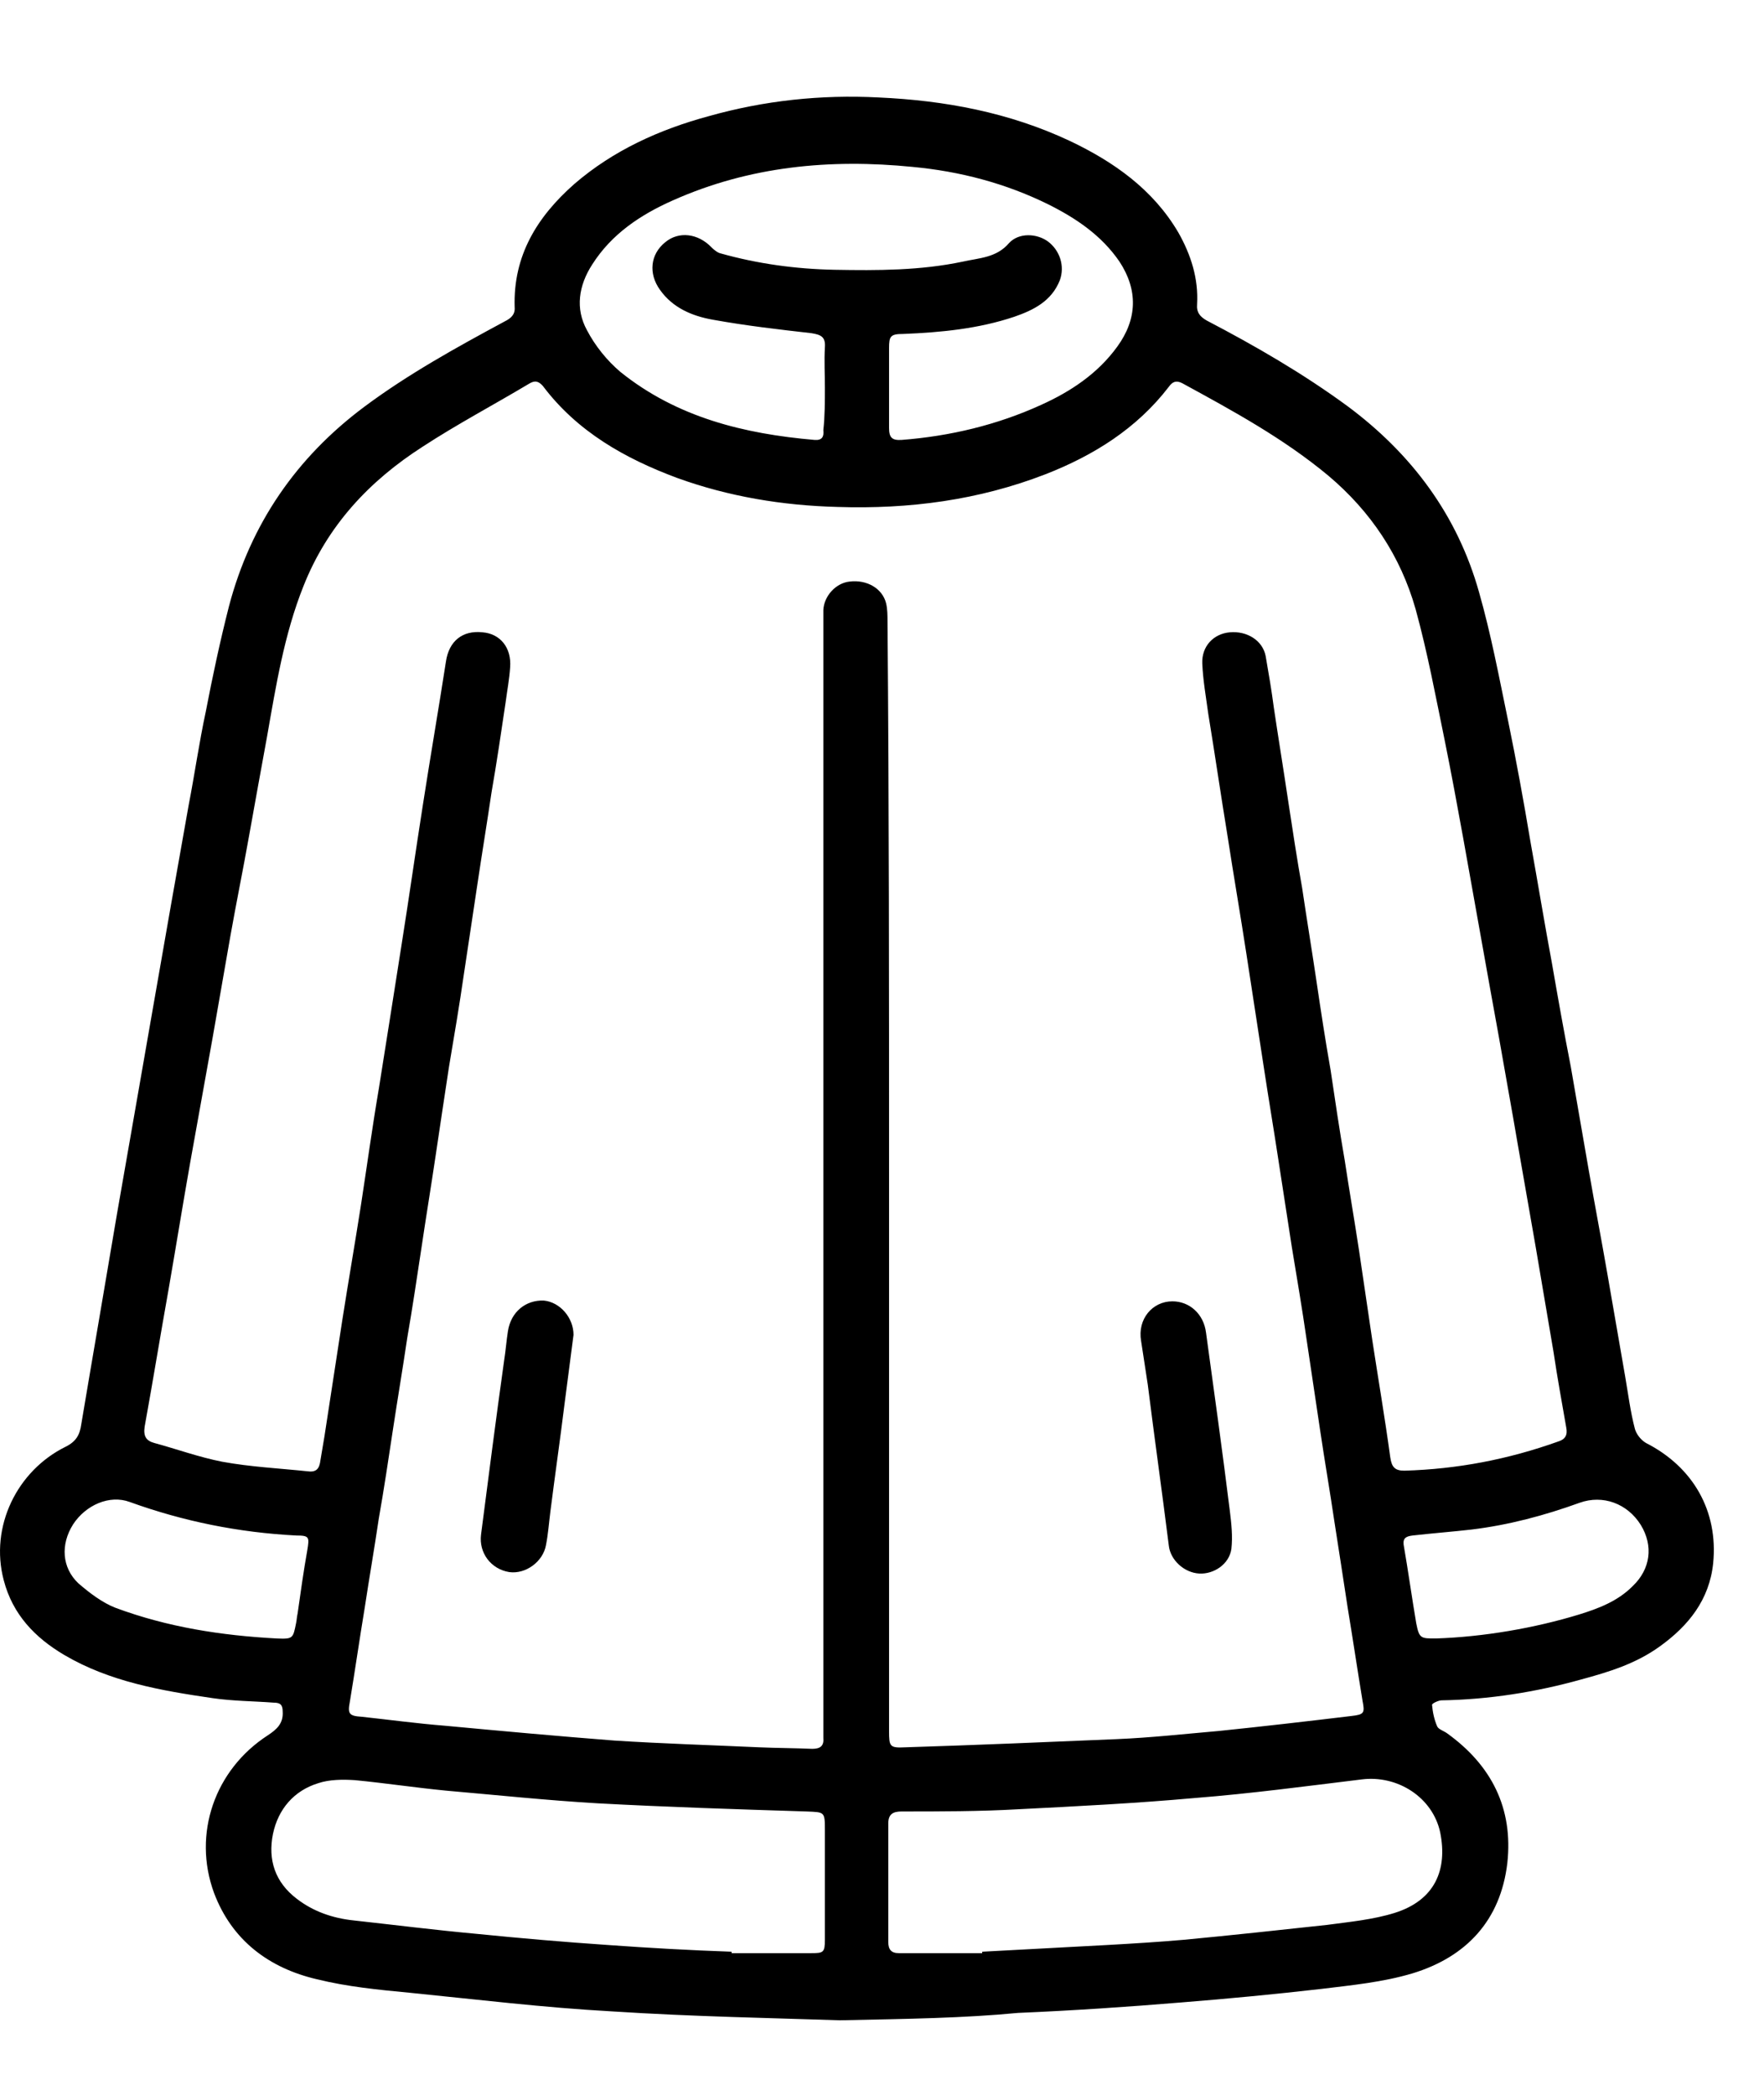 <svg width="16" height="19" viewBox="0 0 16 19" fill="none" xmlns="http://www.w3.org/2000/svg">
<path d="M7.617 18.324C7.029 18.304 6.284 18.291 5.547 18.243C4.931 18.209 4.323 18.135 3.714 18.074C3.43 18.047 3.152 18.02 2.875 17.952C2.442 17.851 2.104 17.601 1.941 17.168C1.745 16.633 1.948 16.051 2.428 15.74C2.51 15.686 2.571 15.632 2.564 15.524C2.564 15.463 2.543 15.443 2.483 15.443C2.3 15.429 2.111 15.429 1.928 15.402C1.461 15.334 0.994 15.253 0.582 15.01C0.318 14.854 0.115 14.644 0.034 14.333C-0.095 13.846 0.155 13.339 0.595 13.122C0.69 13.075 0.724 13.014 0.737 12.919C0.791 12.601 0.845 12.277 0.9 11.959C0.954 11.641 1.008 11.323 1.062 11.005C1.116 10.694 1.17 10.389 1.224 10.078C1.278 9.767 1.333 9.456 1.387 9.144C1.441 8.833 1.495 8.529 1.549 8.218C1.603 7.913 1.657 7.609 1.711 7.304C1.766 7.02 1.806 6.736 1.867 6.452C1.928 6.134 1.996 5.816 2.077 5.498C2.273 4.754 2.686 4.152 3.301 3.692C3.7 3.394 4.14 3.151 4.58 2.914C4.634 2.887 4.674 2.853 4.668 2.785C4.654 2.319 4.871 1.967 5.209 1.669C5.561 1.365 5.98 1.175 6.427 1.054C6.934 0.911 7.448 0.857 7.969 0.884C8.571 0.911 9.153 1.02 9.701 1.277C10.1 1.466 10.458 1.717 10.688 2.109C10.803 2.312 10.871 2.528 10.858 2.758C10.851 2.833 10.885 2.873 10.945 2.907C11.385 3.137 11.818 3.387 12.224 3.685C12.806 4.118 13.219 4.673 13.415 5.37C13.523 5.748 13.597 6.141 13.678 6.533C13.753 6.898 13.821 7.271 13.882 7.636C13.949 8.008 14.01 8.38 14.078 8.745C14.132 9.056 14.186 9.361 14.247 9.672C14.301 9.983 14.355 10.294 14.409 10.606C14.463 10.917 14.524 11.235 14.578 11.546C14.632 11.857 14.687 12.175 14.741 12.486C14.768 12.642 14.788 12.804 14.829 12.96C14.842 13.007 14.883 13.061 14.93 13.088C15.356 13.305 15.586 13.704 15.539 14.178C15.505 14.509 15.316 14.746 15.052 14.935C14.835 15.091 14.592 15.165 14.341 15.233C13.929 15.348 13.503 15.415 13.076 15.422C13.049 15.422 12.989 15.449 12.989 15.463C12.995 15.53 13.009 15.598 13.036 15.659C13.049 15.686 13.097 15.7 13.124 15.72C13.53 16.011 13.726 16.403 13.672 16.897C13.611 17.418 13.3 17.749 12.813 17.898C12.542 17.979 12.258 18.006 11.98 18.04C11.561 18.088 11.142 18.128 10.716 18.162C10.222 18.203 9.728 18.236 9.234 18.257C8.74 18.304 8.253 18.311 7.617 18.324ZM8.064 10.633C8.064 12.324 8.064 14.008 8.064 15.7C8.064 15.842 8.07 15.855 8.212 15.848C8.848 15.828 9.491 15.801 10.127 15.774C10.438 15.761 10.743 15.727 11.054 15.7C11.453 15.659 11.859 15.612 12.258 15.564C12.373 15.551 12.38 15.537 12.359 15.429C12.312 15.145 12.271 14.867 12.224 14.583C12.184 14.319 12.143 14.056 12.102 13.792C12.062 13.521 12.014 13.244 11.974 12.973C11.933 12.703 11.893 12.425 11.852 12.155C11.811 11.871 11.764 11.593 11.717 11.309C11.676 11.045 11.636 10.781 11.595 10.518C11.554 10.247 11.507 9.97 11.466 9.699C11.412 9.347 11.358 8.996 11.304 8.644C11.25 8.292 11.189 7.94 11.135 7.588C11.074 7.216 11.02 6.844 10.959 6.472C10.939 6.323 10.912 6.175 10.905 6.019C10.898 5.863 11.006 5.748 11.155 5.735C11.311 5.721 11.453 5.809 11.48 5.951C11.507 6.107 11.534 6.263 11.554 6.418C11.595 6.695 11.642 6.98 11.683 7.257C11.723 7.521 11.764 7.791 11.811 8.055C11.852 8.333 11.899 8.617 11.94 8.894C11.98 9.165 12.021 9.435 12.069 9.706C12.109 9.976 12.15 10.254 12.197 10.524C12.238 10.795 12.285 11.066 12.326 11.336C12.366 11.607 12.407 11.884 12.447 12.155C12.501 12.507 12.562 12.865 12.61 13.217C12.623 13.305 12.65 13.339 12.738 13.339C13.219 13.325 13.678 13.237 14.132 13.075C14.199 13.055 14.22 13.014 14.206 12.946C14.166 12.716 14.125 12.493 14.091 12.263C14.037 11.945 13.983 11.627 13.929 11.309C13.875 10.998 13.821 10.694 13.767 10.382C13.712 10.058 13.652 9.733 13.597 9.415C13.543 9.117 13.489 8.82 13.435 8.515C13.381 8.211 13.327 7.913 13.273 7.609C13.219 7.311 13.164 7.013 13.104 6.716C13.022 6.317 12.948 5.918 12.84 5.525C12.704 5.045 12.434 4.639 12.048 4.314C11.642 3.976 11.182 3.726 10.722 3.475C10.668 3.448 10.634 3.462 10.601 3.509C10.31 3.888 9.917 4.132 9.484 4.301C8.875 4.537 8.246 4.619 7.597 4.598C7.096 4.585 6.609 4.504 6.142 4.335C5.669 4.159 5.236 3.915 4.925 3.502C4.884 3.455 4.85 3.448 4.796 3.482C4.478 3.672 4.147 3.847 3.836 4.05C3.349 4.362 2.97 4.767 2.753 5.315C2.577 5.755 2.503 6.222 2.422 6.682C2.368 6.98 2.313 7.277 2.259 7.582C2.205 7.886 2.144 8.184 2.09 8.488C2.036 8.799 1.982 9.104 1.928 9.415C1.86 9.794 1.793 10.166 1.725 10.545C1.657 10.93 1.596 11.309 1.529 11.695C1.454 12.114 1.387 12.527 1.312 12.94C1.299 13.027 1.326 13.068 1.4 13.088C1.603 13.143 1.806 13.217 2.016 13.258C2.273 13.305 2.537 13.318 2.794 13.345C2.848 13.352 2.888 13.339 2.902 13.271C2.916 13.19 2.929 13.109 2.943 13.027C2.997 12.676 3.051 12.324 3.105 11.972C3.159 11.627 3.22 11.275 3.274 10.93C3.328 10.579 3.376 10.227 3.436 9.875C3.504 9.449 3.572 9.016 3.639 8.59C3.707 8.163 3.768 7.731 3.836 7.298C3.903 6.865 3.978 6.432 4.045 5.999C4.072 5.816 4.194 5.715 4.377 5.735C4.539 5.748 4.641 5.877 4.627 6.053C4.62 6.161 4.6 6.263 4.586 6.371C4.546 6.641 4.505 6.919 4.458 7.189C4.417 7.467 4.37 7.751 4.329 8.028C4.289 8.299 4.248 8.563 4.208 8.833C4.167 9.117 4.12 9.395 4.072 9.679C4.032 9.943 3.991 10.213 3.951 10.484C3.91 10.761 3.863 11.045 3.822 11.323C3.781 11.593 3.741 11.864 3.694 12.134C3.653 12.412 3.606 12.689 3.565 12.96C3.524 13.23 3.484 13.501 3.436 13.772C3.396 14.042 3.349 14.313 3.308 14.583C3.261 14.867 3.22 15.152 3.173 15.436C3.152 15.544 3.166 15.564 3.281 15.571C3.531 15.598 3.781 15.632 4.032 15.652C4.546 15.7 5.06 15.747 5.574 15.787C6.014 15.815 6.447 15.828 6.887 15.848C7.049 15.855 7.211 15.855 7.367 15.862C7.441 15.862 7.475 15.835 7.468 15.761C7.468 15.733 7.468 15.713 7.468 15.686C7.468 12.405 7.468 9.124 7.468 5.843C7.468 5.742 7.468 5.633 7.468 5.532C7.475 5.403 7.583 5.288 7.705 5.275C7.861 5.255 8.003 5.336 8.037 5.471C8.05 5.525 8.05 5.586 8.05 5.64C8.064 7.298 8.064 8.969 8.064 10.633ZM7.482 3.516C7.482 3.394 7.475 3.272 7.482 3.151C7.489 3.056 7.448 3.036 7.36 3.022C7.062 2.988 6.765 2.954 6.467 2.9C6.278 2.867 6.102 2.792 5.987 2.63C5.879 2.481 5.899 2.305 6.034 2.197C6.156 2.095 6.332 2.116 6.454 2.244C6.474 2.264 6.508 2.292 6.535 2.298C6.873 2.393 7.218 2.44 7.57 2.447C7.962 2.454 8.348 2.454 8.733 2.373C8.882 2.339 9.038 2.339 9.153 2.204C9.241 2.109 9.403 2.116 9.505 2.19C9.613 2.271 9.66 2.413 9.613 2.542C9.538 2.731 9.376 2.812 9.2 2.873C8.875 2.982 8.537 3.015 8.192 3.029C8.077 3.029 8.064 3.049 8.064 3.157C8.064 3.401 8.064 3.638 8.064 3.881C8.064 3.969 8.091 3.996 8.179 3.99C8.618 3.956 9.045 3.854 9.444 3.672C9.714 3.55 9.958 3.387 10.134 3.144C10.316 2.894 10.323 2.63 10.154 2.373C9.992 2.136 9.762 1.98 9.505 1.852C9.119 1.662 8.706 1.554 8.28 1.514C7.529 1.439 6.799 1.507 6.102 1.818C5.811 1.947 5.547 2.122 5.371 2.4C5.249 2.589 5.216 2.799 5.324 2.995C5.398 3.137 5.507 3.272 5.628 3.374C6.142 3.787 6.751 3.935 7.387 3.99C7.455 3.996 7.475 3.962 7.468 3.902C7.482 3.773 7.482 3.645 7.482 3.516ZM8.909 17.715C8.909 17.709 8.909 17.709 8.909 17.702C9.288 17.682 9.667 17.661 10.046 17.641C10.276 17.628 10.506 17.614 10.736 17.594C11.169 17.553 11.602 17.506 12.035 17.459C12.244 17.431 12.454 17.411 12.65 17.35C13.016 17.235 13.131 16.958 13.063 16.62C12.995 16.302 12.677 16.099 12.353 16.139C11.852 16.2 11.345 16.268 10.837 16.308C10.303 16.356 9.768 16.383 9.234 16.41C8.882 16.43 8.53 16.43 8.179 16.43C8.104 16.43 8.057 16.451 8.057 16.538C8.057 16.897 8.057 17.256 8.057 17.614C8.057 17.682 8.084 17.715 8.152 17.715C8.409 17.715 8.659 17.715 8.909 17.715ZM6.636 17.702C6.636 17.709 6.636 17.709 6.636 17.715C6.88 17.715 7.117 17.715 7.36 17.715C7.468 17.715 7.482 17.709 7.482 17.594C7.482 17.262 7.482 16.938 7.482 16.606C7.482 16.43 7.482 16.437 7.313 16.43C6.684 16.41 6.048 16.39 5.419 16.356C4.959 16.329 4.505 16.281 4.045 16.241C3.768 16.214 3.497 16.173 3.22 16.146C3.112 16.139 2.99 16.139 2.888 16.173C2.665 16.241 2.523 16.41 2.476 16.633C2.428 16.87 2.496 17.073 2.692 17.222C2.841 17.337 3.017 17.398 3.206 17.418C3.579 17.459 3.951 17.506 4.323 17.54C4.722 17.58 5.114 17.614 5.513 17.641C5.885 17.668 6.264 17.689 6.636 17.702ZM2.51 14.861C2.658 14.867 2.658 14.861 2.686 14.719C2.692 14.692 2.692 14.665 2.699 14.637C2.726 14.448 2.753 14.252 2.787 14.062C2.807 13.941 2.807 13.927 2.686 13.927C2.165 13.9 1.664 13.799 1.177 13.623C0.994 13.555 0.778 13.65 0.663 13.826C0.548 14.008 0.561 14.218 0.71 14.36C0.812 14.448 0.927 14.536 1.048 14.583C1.522 14.759 2.009 14.834 2.51 14.861ZM13.022 14.861C13.455 14.847 13.922 14.766 14.321 14.644C14.497 14.59 14.673 14.523 14.808 14.387C14.971 14.232 14.998 14.022 14.883 13.832C14.761 13.636 14.538 13.555 14.328 13.63C14.01 13.745 13.685 13.832 13.347 13.873C13.171 13.893 12.989 13.907 12.813 13.927C12.758 13.934 12.725 13.947 12.731 14.008C12.772 14.245 12.806 14.489 12.846 14.725C12.873 14.861 12.887 14.861 13.022 14.861Z" fill="black"/>
<path d="M5.202 12.107C5.175 12.317 5.148 12.52 5.121 12.73C5.08 13.061 5.033 13.386 4.992 13.711C4.979 13.812 4.972 13.914 4.952 14.015C4.925 14.164 4.769 14.279 4.62 14.259C4.451 14.232 4.343 14.083 4.363 13.92C4.431 13.393 4.499 12.865 4.573 12.337C4.587 12.249 4.593 12.162 4.607 12.074C4.634 11.898 4.769 11.79 4.932 11.796C5.08 11.81 5.202 11.952 5.202 12.107Z" fill="black"/>
<path d="M10.634 11.803C10.79 11.803 10.918 11.918 10.939 12.087C11.013 12.628 11.088 13.163 11.155 13.704C11.169 13.819 11.182 13.934 11.169 14.049C11.148 14.191 11.006 14.279 10.878 14.272C10.742 14.265 10.614 14.15 10.601 14.015C10.54 13.528 10.472 13.048 10.411 12.561C10.391 12.425 10.37 12.297 10.35 12.162C10.316 11.965 10.452 11.803 10.634 11.803Z" fill="black"/>
</svg>
